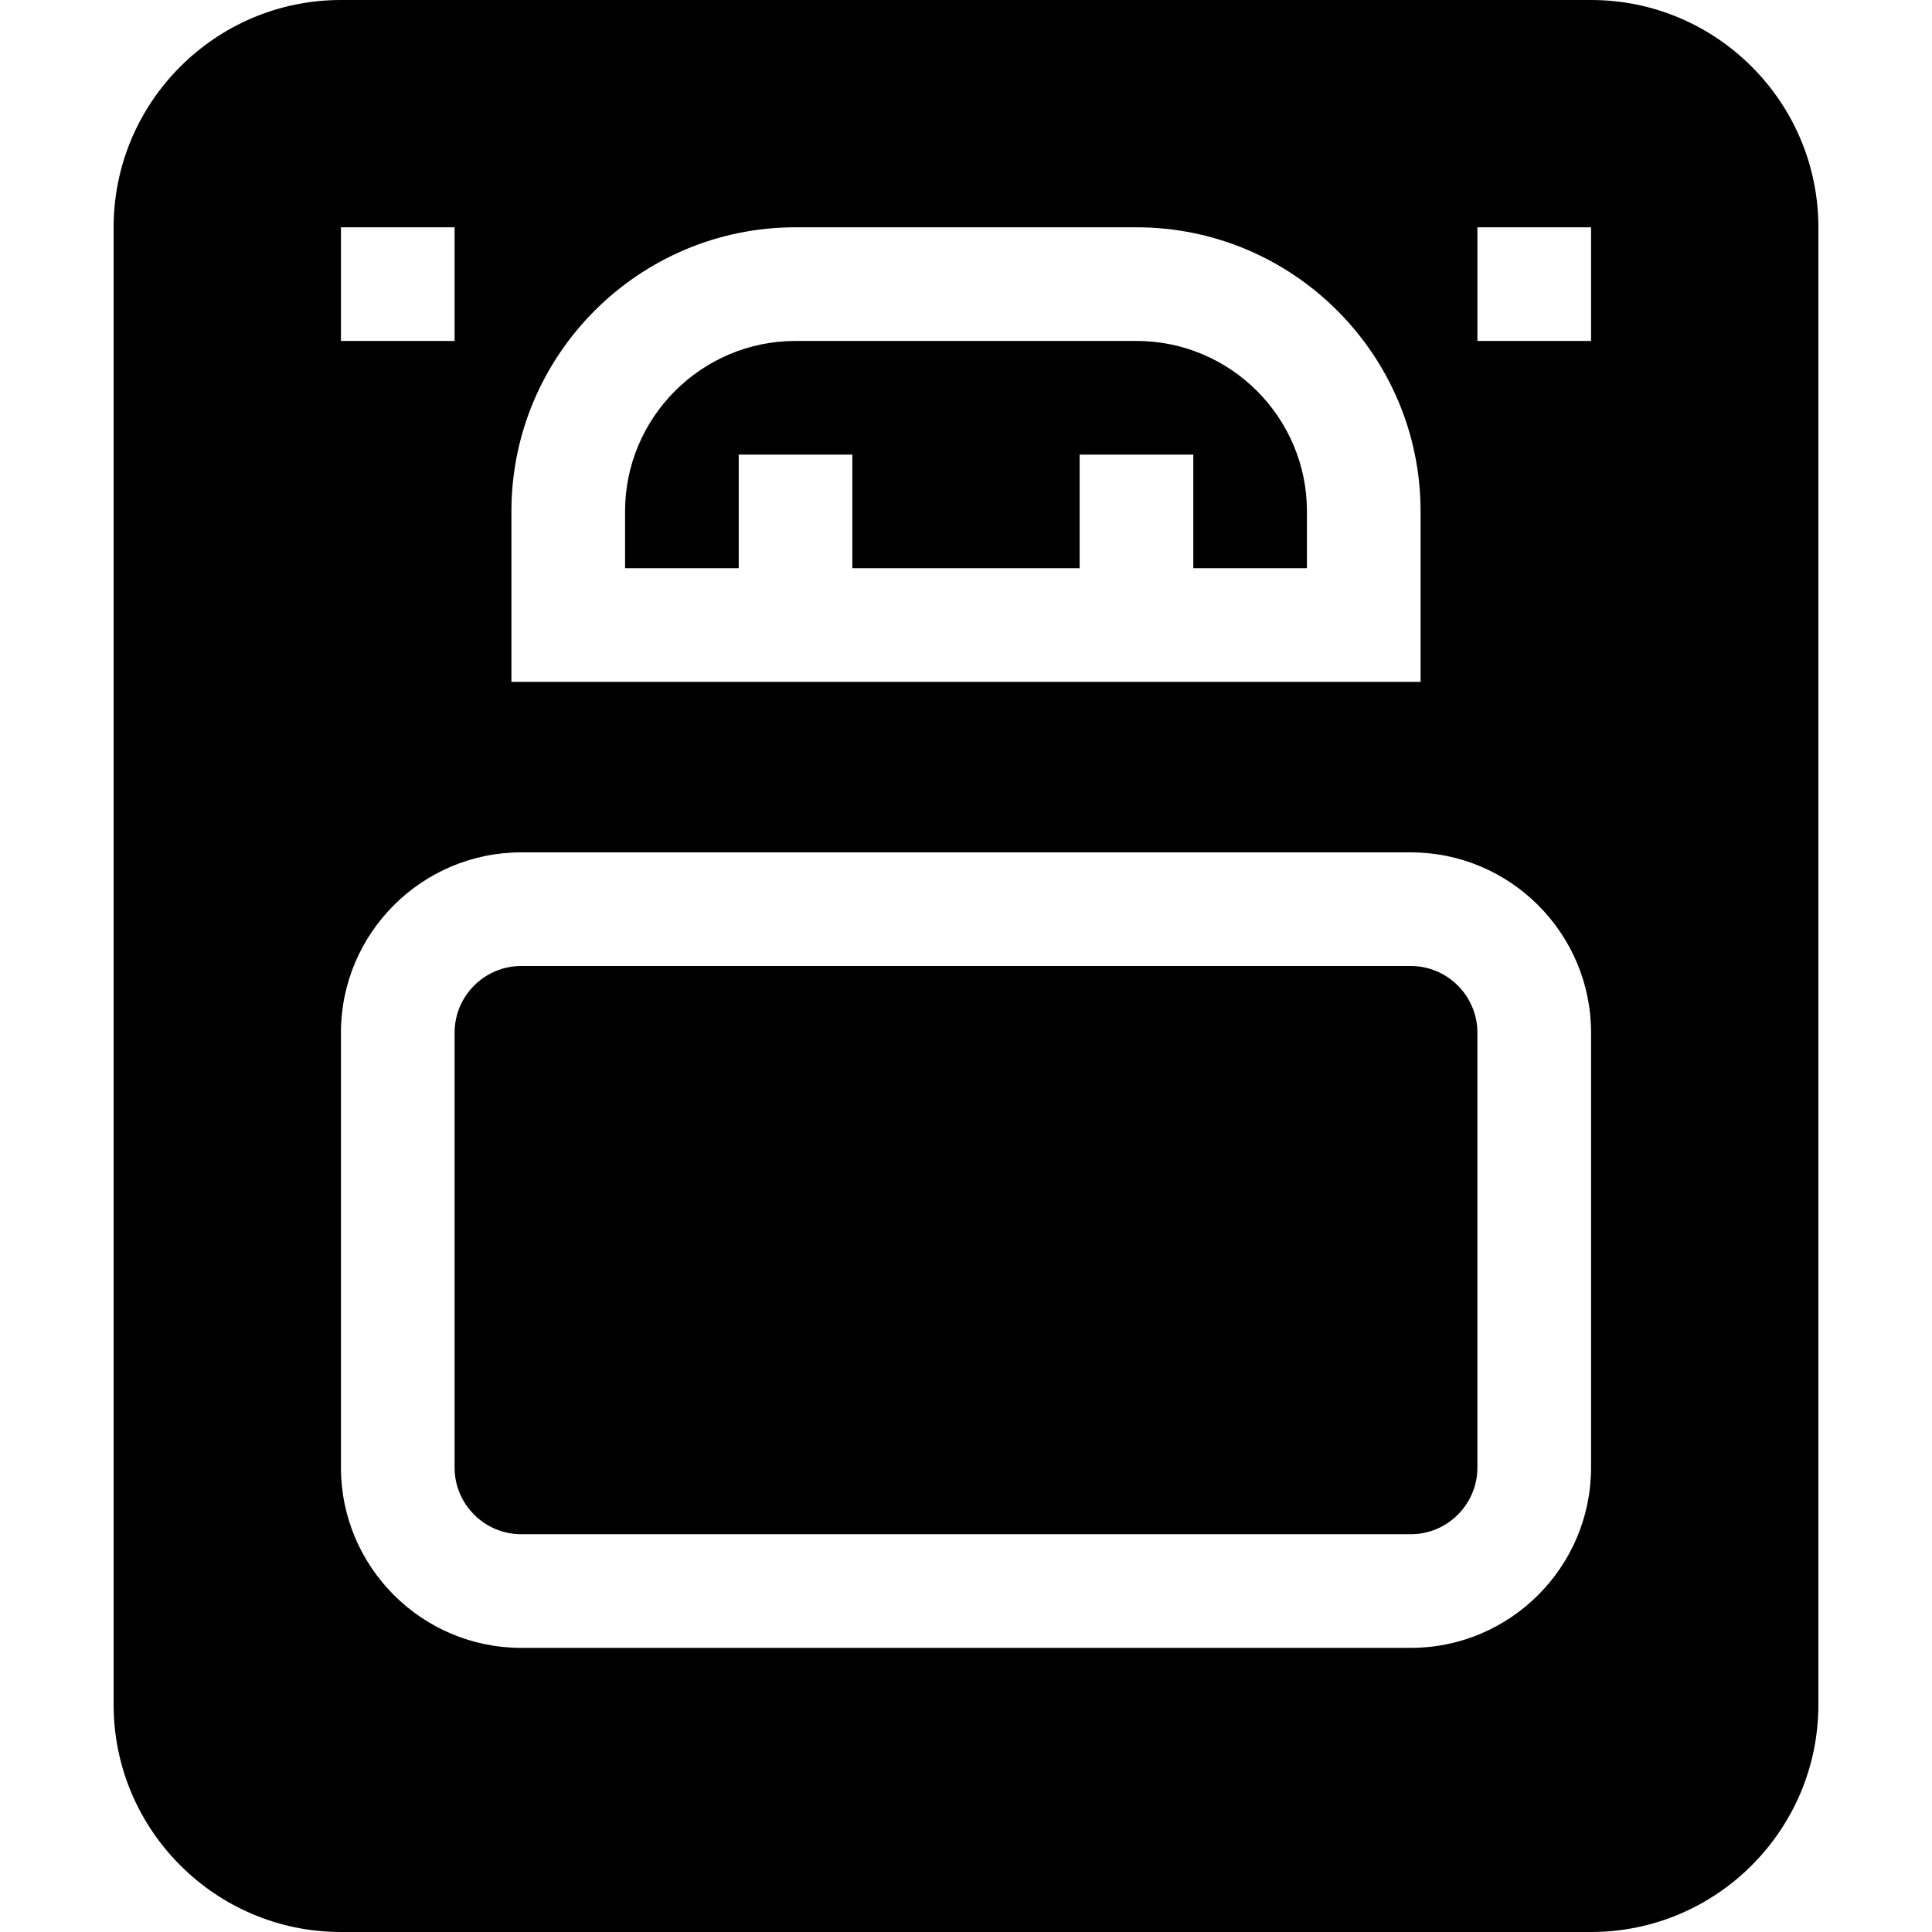 <svg id="Capa_1" enable-background="new 0 0 510 510" height="512" viewBox="0 0 510 510" width="512" xmlns="http://www.w3.org/2000/svg"><g><path id="XMLID_10_" d="m300 90h-90c-24.812 0-45 20.188-45 45v15h30v-30h30v30h60v-30h30v30h30v-15c0-24.812-20.186-45-45-45z"/><path id="XMLID_182_" d="m420 0h-330c-33.088 0-60.006 26.918-60.006 60.006v389.988c0 33.087 26.918 60.006 60.006 60.006h330c33.087 0 60.006-26.919 60.006-60.006v-389.988c0-33.088-26.919-60.006-60.006-60.006zm-285 135c0-41.355 33.645-75 75-75h90c41.355 0 75 33.645 75 75v45h-240zm-45-75h30v30h-30zm330 327.392c0 26.251-21.357 47.608-47.608 47.608h-234.784c-26.251 0-47.608-21.357-47.608-47.608v-114.784c0-26.251 21.357-47.608 47.608-47.608h234.783c26.252 0 47.609 21.357 47.609 47.608zm0-297.392h-30v-30h30z"/><path id="XMLID_933_" d="m372.392 255h-234.784c-9.71 0-17.608 7.899-17.608 17.608v114.783c0 9.709 7.898 17.608 17.608 17.608h234.783c9.709 0 17.608-7.899 17.608-17.608v-114.783c.001-9.709-7.898-17.608-17.607-17.608z"/></g></svg>